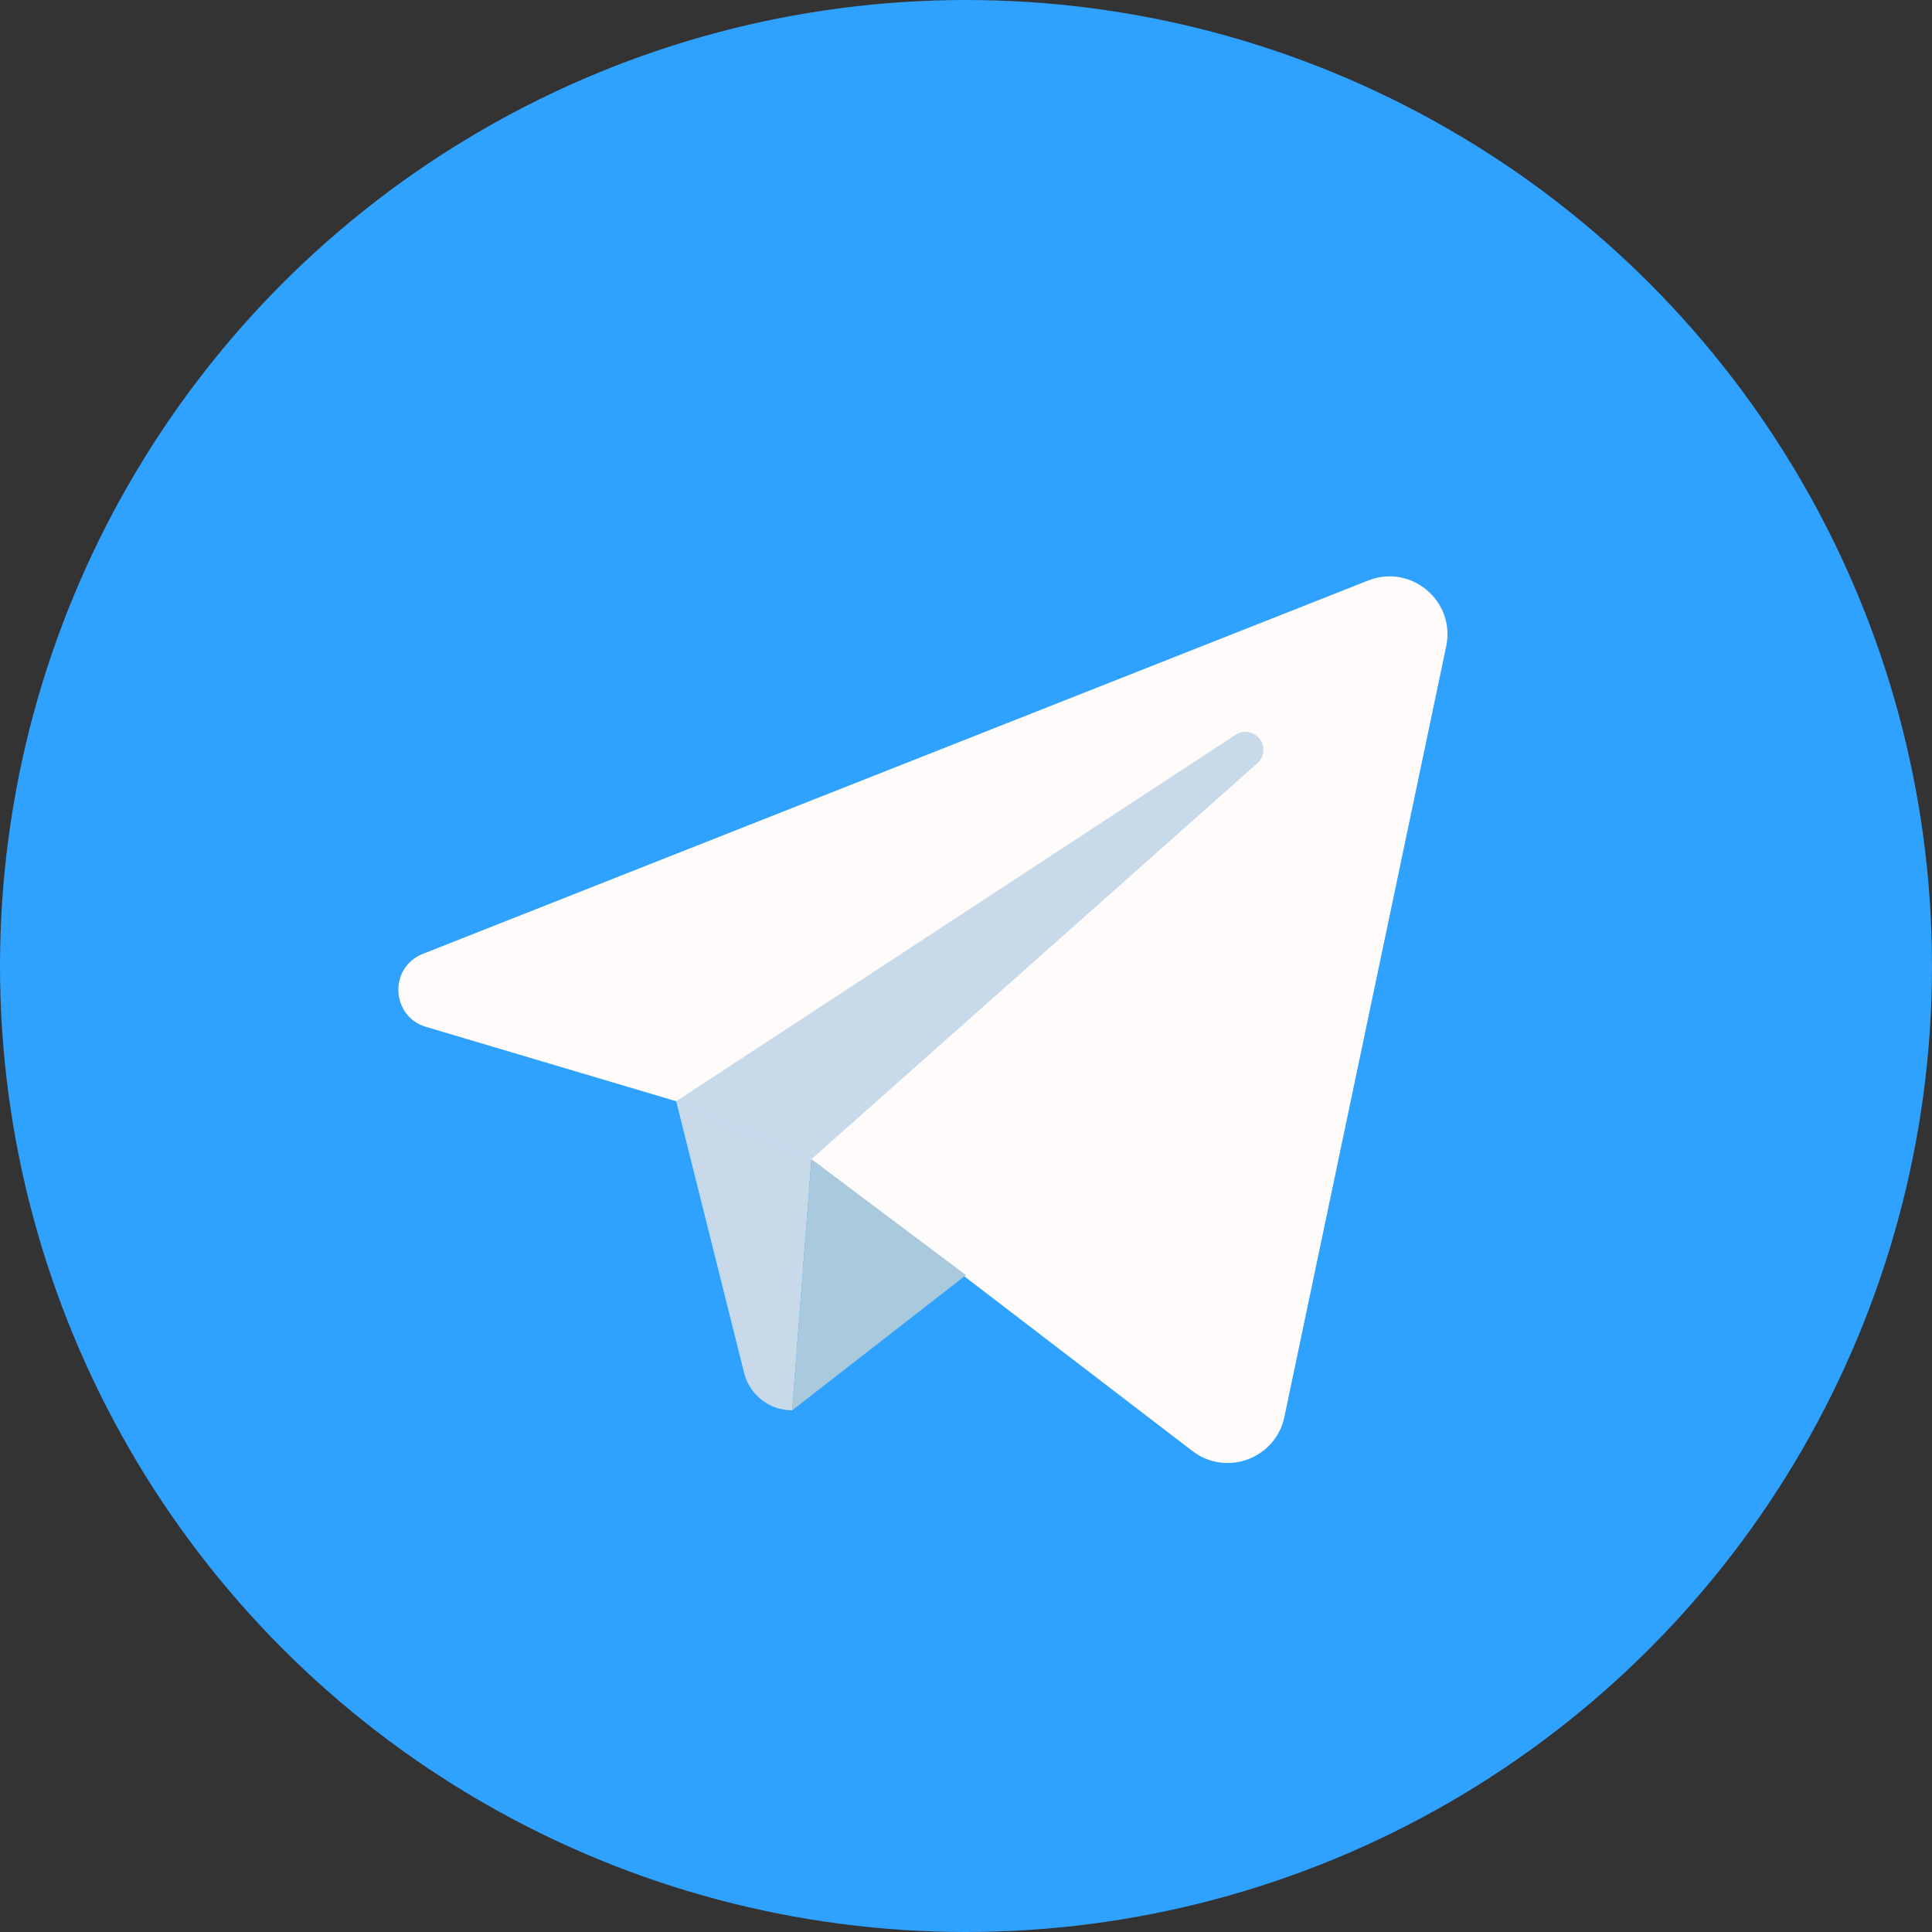 <svg width="100" height="100" viewBox="0 0 100 100" fill="none" xmlns="http://www.w3.org/2000/svg">
<rect x="0" y="0" width="100" height="100" fill="#333333" stroke="none"/>
<circle cx="50" cy="50" r="50" fill="#2fa1ff"/>
<path d="M70.817 30.047C73.039 29.169 75.346 31.116 74.855 33.454L66.479 73.339C66.025 75.499 63.471 76.446 61.719 75.104L42.397 60.304C42.133 60.102 41.846 59.934 41.54 59.803L35 57L22.05 53.15C20.229 52.609 20.118 50.071 21.886 49.373L70.817 30.047Z" fill="#FFFBFB"/>
<path d="M35 57L63.953 38.032C64.369 37.759 64.926 37.862 65.217 38.266C65.496 38.653 65.436 39.188 65.08 39.505L42 60L35 57Z" fill="#C8DAEA"/>
<path d="M35 57L42 60L41 73C39.825 73 38.8 72.2 38.515 71.06L35 57Z" fill="#C8DAEA"/>
<path d="M42 60L50 66L41 73L42 60Z" fill="#A9C9DD"/>
</svg>
